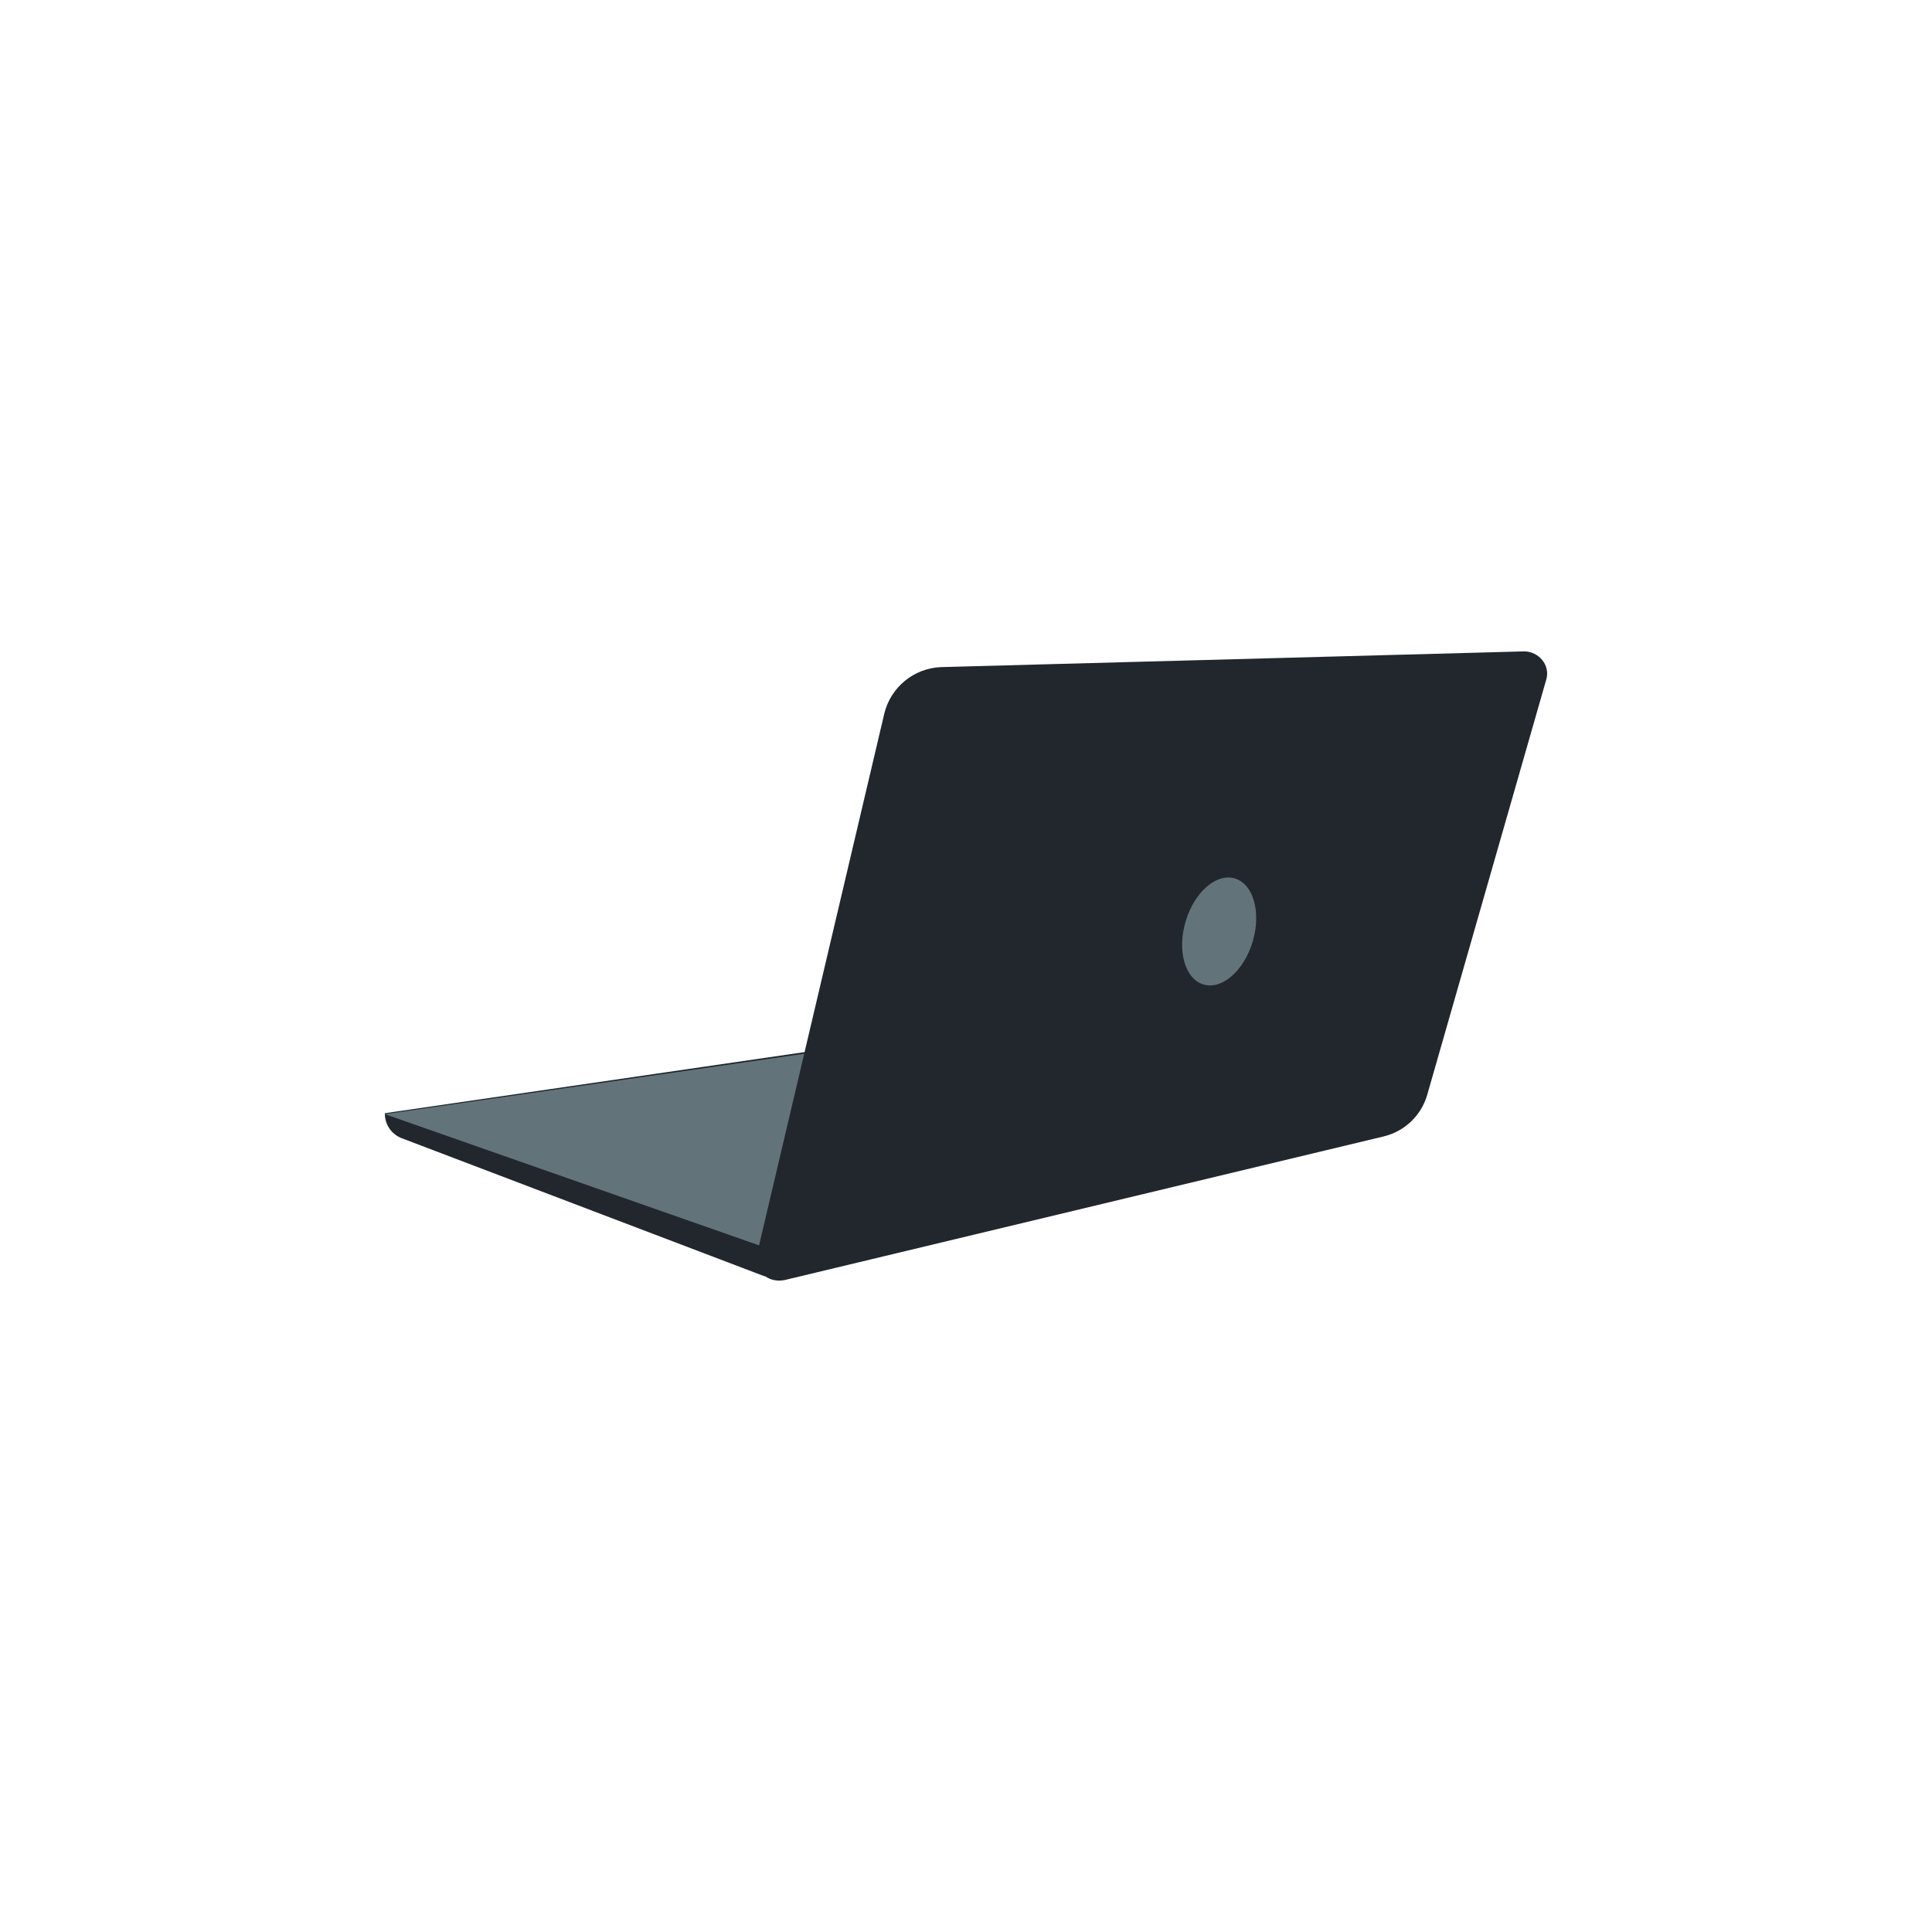 <svg width="800" height="800" viewBox="0 0 800 800" fill="none" xmlns="http://www.w3.org/2000/svg">
<path d="M316.597 528.495L166.219 471.257C164.161 470.444 162.401 469.021 161.175 467.179C159.95 465.337 159.317 463.164 159.362 460.952V460.952L400.559 425.833C400.559 425.833 430.329 475.793 427.272 476.978C424.216 478.163 316.597 528.495 316.597 528.495Z" fill="#22272E"/>
<path d="M159.363 461.335L320.41 517.809L412.766 473.158C412.766 473.158 392.547 427.744 390.235 428.097C387.924 428.449 159.363 461.335 159.363 461.335Z" fill="#63737A"/>
<path d="M313.541 518.955L366.205 295.323C367.519 290.061 370.494 285.364 374.688 281.927C378.882 278.489 384.073 276.495 389.49 276.24L631.069 269.726C637.172 269.726 642.129 275.456 640.228 281.559L590.993 453.312C589.788 457.511 587.494 461.316 584.344 464.342C581.194 467.368 577.3 469.508 573.057 470.544L324.993 530.025C317.744 531.553 311.631 525.832 313.541 518.955Z" fill="#22272E"/>
<path d="M518.74 389.788C522.306 377.657 518.969 365.993 511.287 363.735C503.604 361.477 494.486 369.48 490.921 381.611C487.355 393.741 490.692 405.405 498.374 407.663C506.057 409.921 515.175 401.918 518.74 389.788Z" fill="#63737A"/>
</svg>

